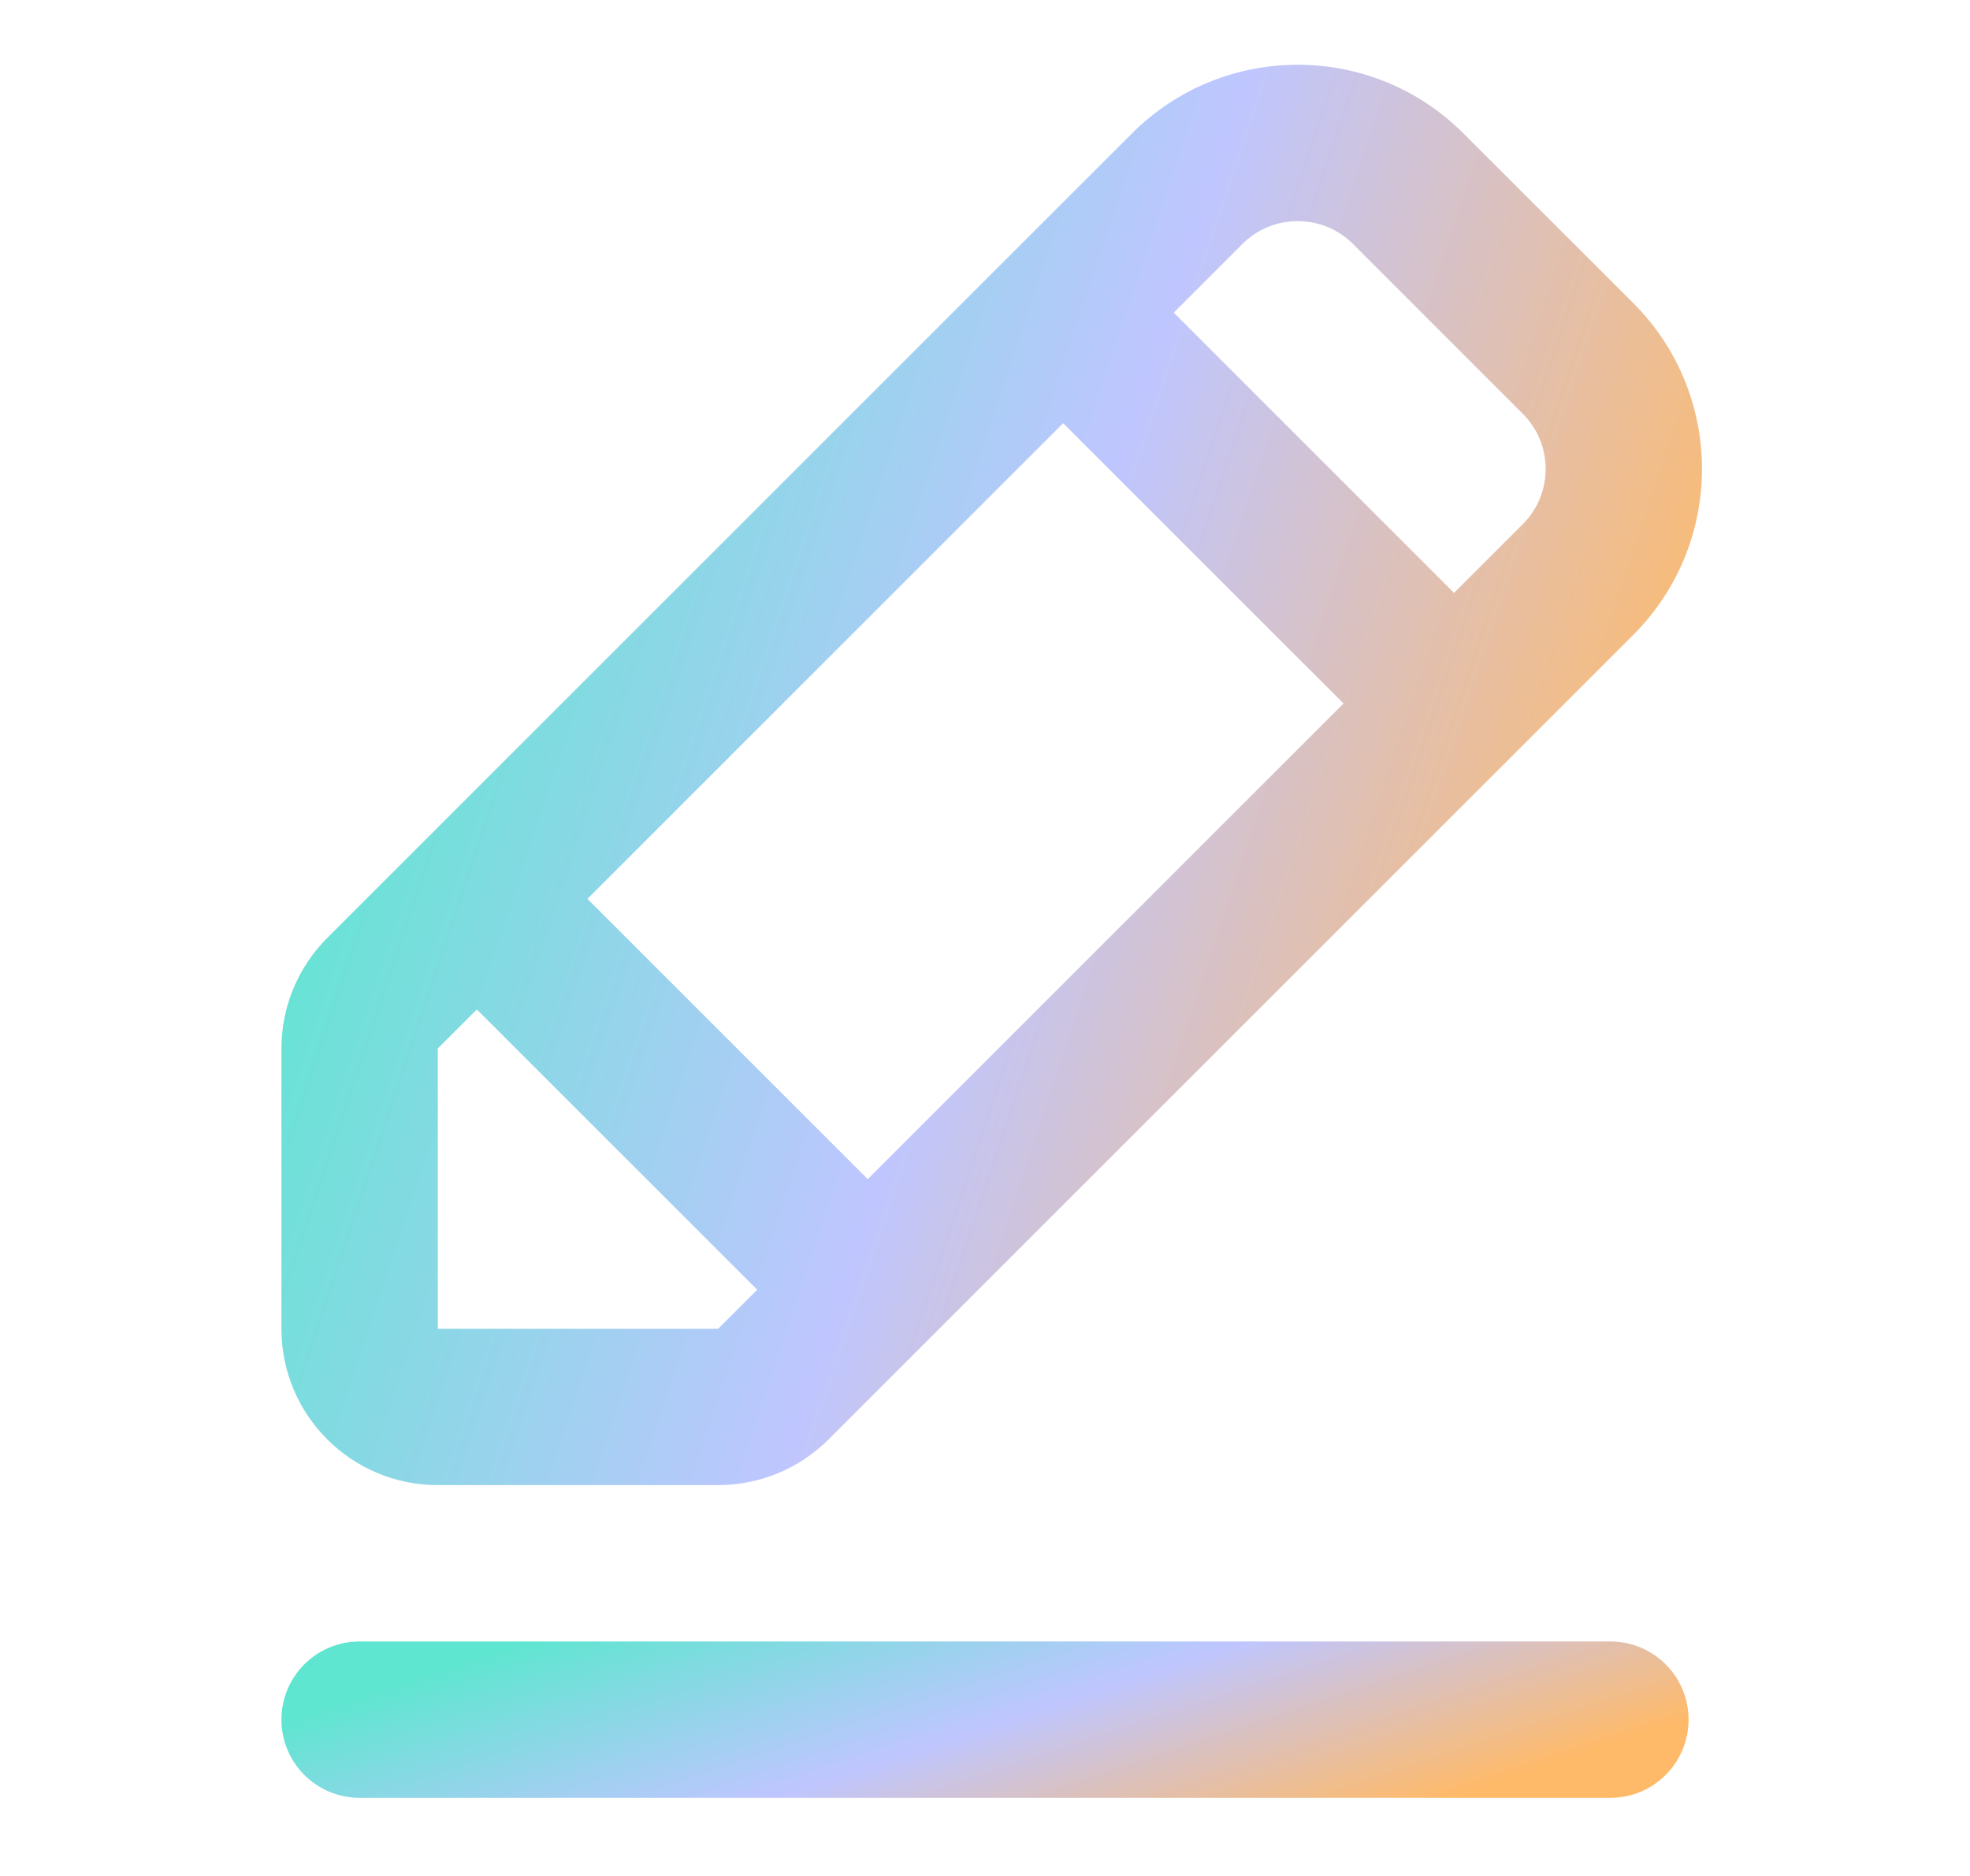 <svg width="21" height="20" viewBox="0 0 21 20" fill="none" xmlns="http://www.w3.org/2000/svg">
<path d="M3 18.333C3 17.873 3.373 17.5 3.833 17.5H17.167C17.627 17.5 18 17.873 18 18.333C18 18.794 17.627 19.167 17.167 19.167H3.833C3.373 19.167 3 18.794 3 18.333Z" fill="url(#paint0_linear_8795_29368)"/>
<path fill-rule="evenodd" clip-rule="evenodd" d="M14.423 2.601C14.097 2.276 13.569 2.276 13.244 2.601L12.512 3.333L15.5 6.321L16.232 5.589C16.558 5.264 16.558 4.736 16.232 4.411L14.423 2.601ZM6.262 9.583L11.333 4.512L14.322 7.5L9.25 12.571L6.262 9.583ZM5.083 10.762L4.667 11.178V14.167H7.655L8.072 13.75L5.083 10.762ZM12.066 1.423C13.042 0.446 14.625 0.446 15.601 1.423L17.411 3.232C18.387 4.208 18.387 5.791 17.411 6.768L8.833 15.345C8.521 15.658 8.097 15.833 7.655 15.833H4.667C3.746 15.833 3 15.087 3 14.167V11.178C3 10.736 3.176 10.312 3.488 10L12.066 1.423Z" fill="url(#paint1_linear_8795_29368)"/>
<defs>
<linearGradient id="paint0_linear_8795_29368" x1="3" y1="18.333" x2="4.496" y2="22.829" gradientUnits="userSpaceOnUse">
<stop stop-color="#5EE6D0"/>
<stop offset="0.515" stop-color="#BFC6FF"/>
<stop offset="1" stop-color="#FFBA69"/>
</linearGradient>
<linearGradient id="paint1_linear_8795_29368" x1="3" y1="8.262" x2="16.625" y2="12.809" gradientUnits="userSpaceOnUse">
<stop stop-color="#5EE6D0"/>
<stop offset="0.515" stop-color="#BFC6FF"/>
<stop offset="1" stop-color="#FFBA69"/>
</linearGradient>
</defs>
</svg>
